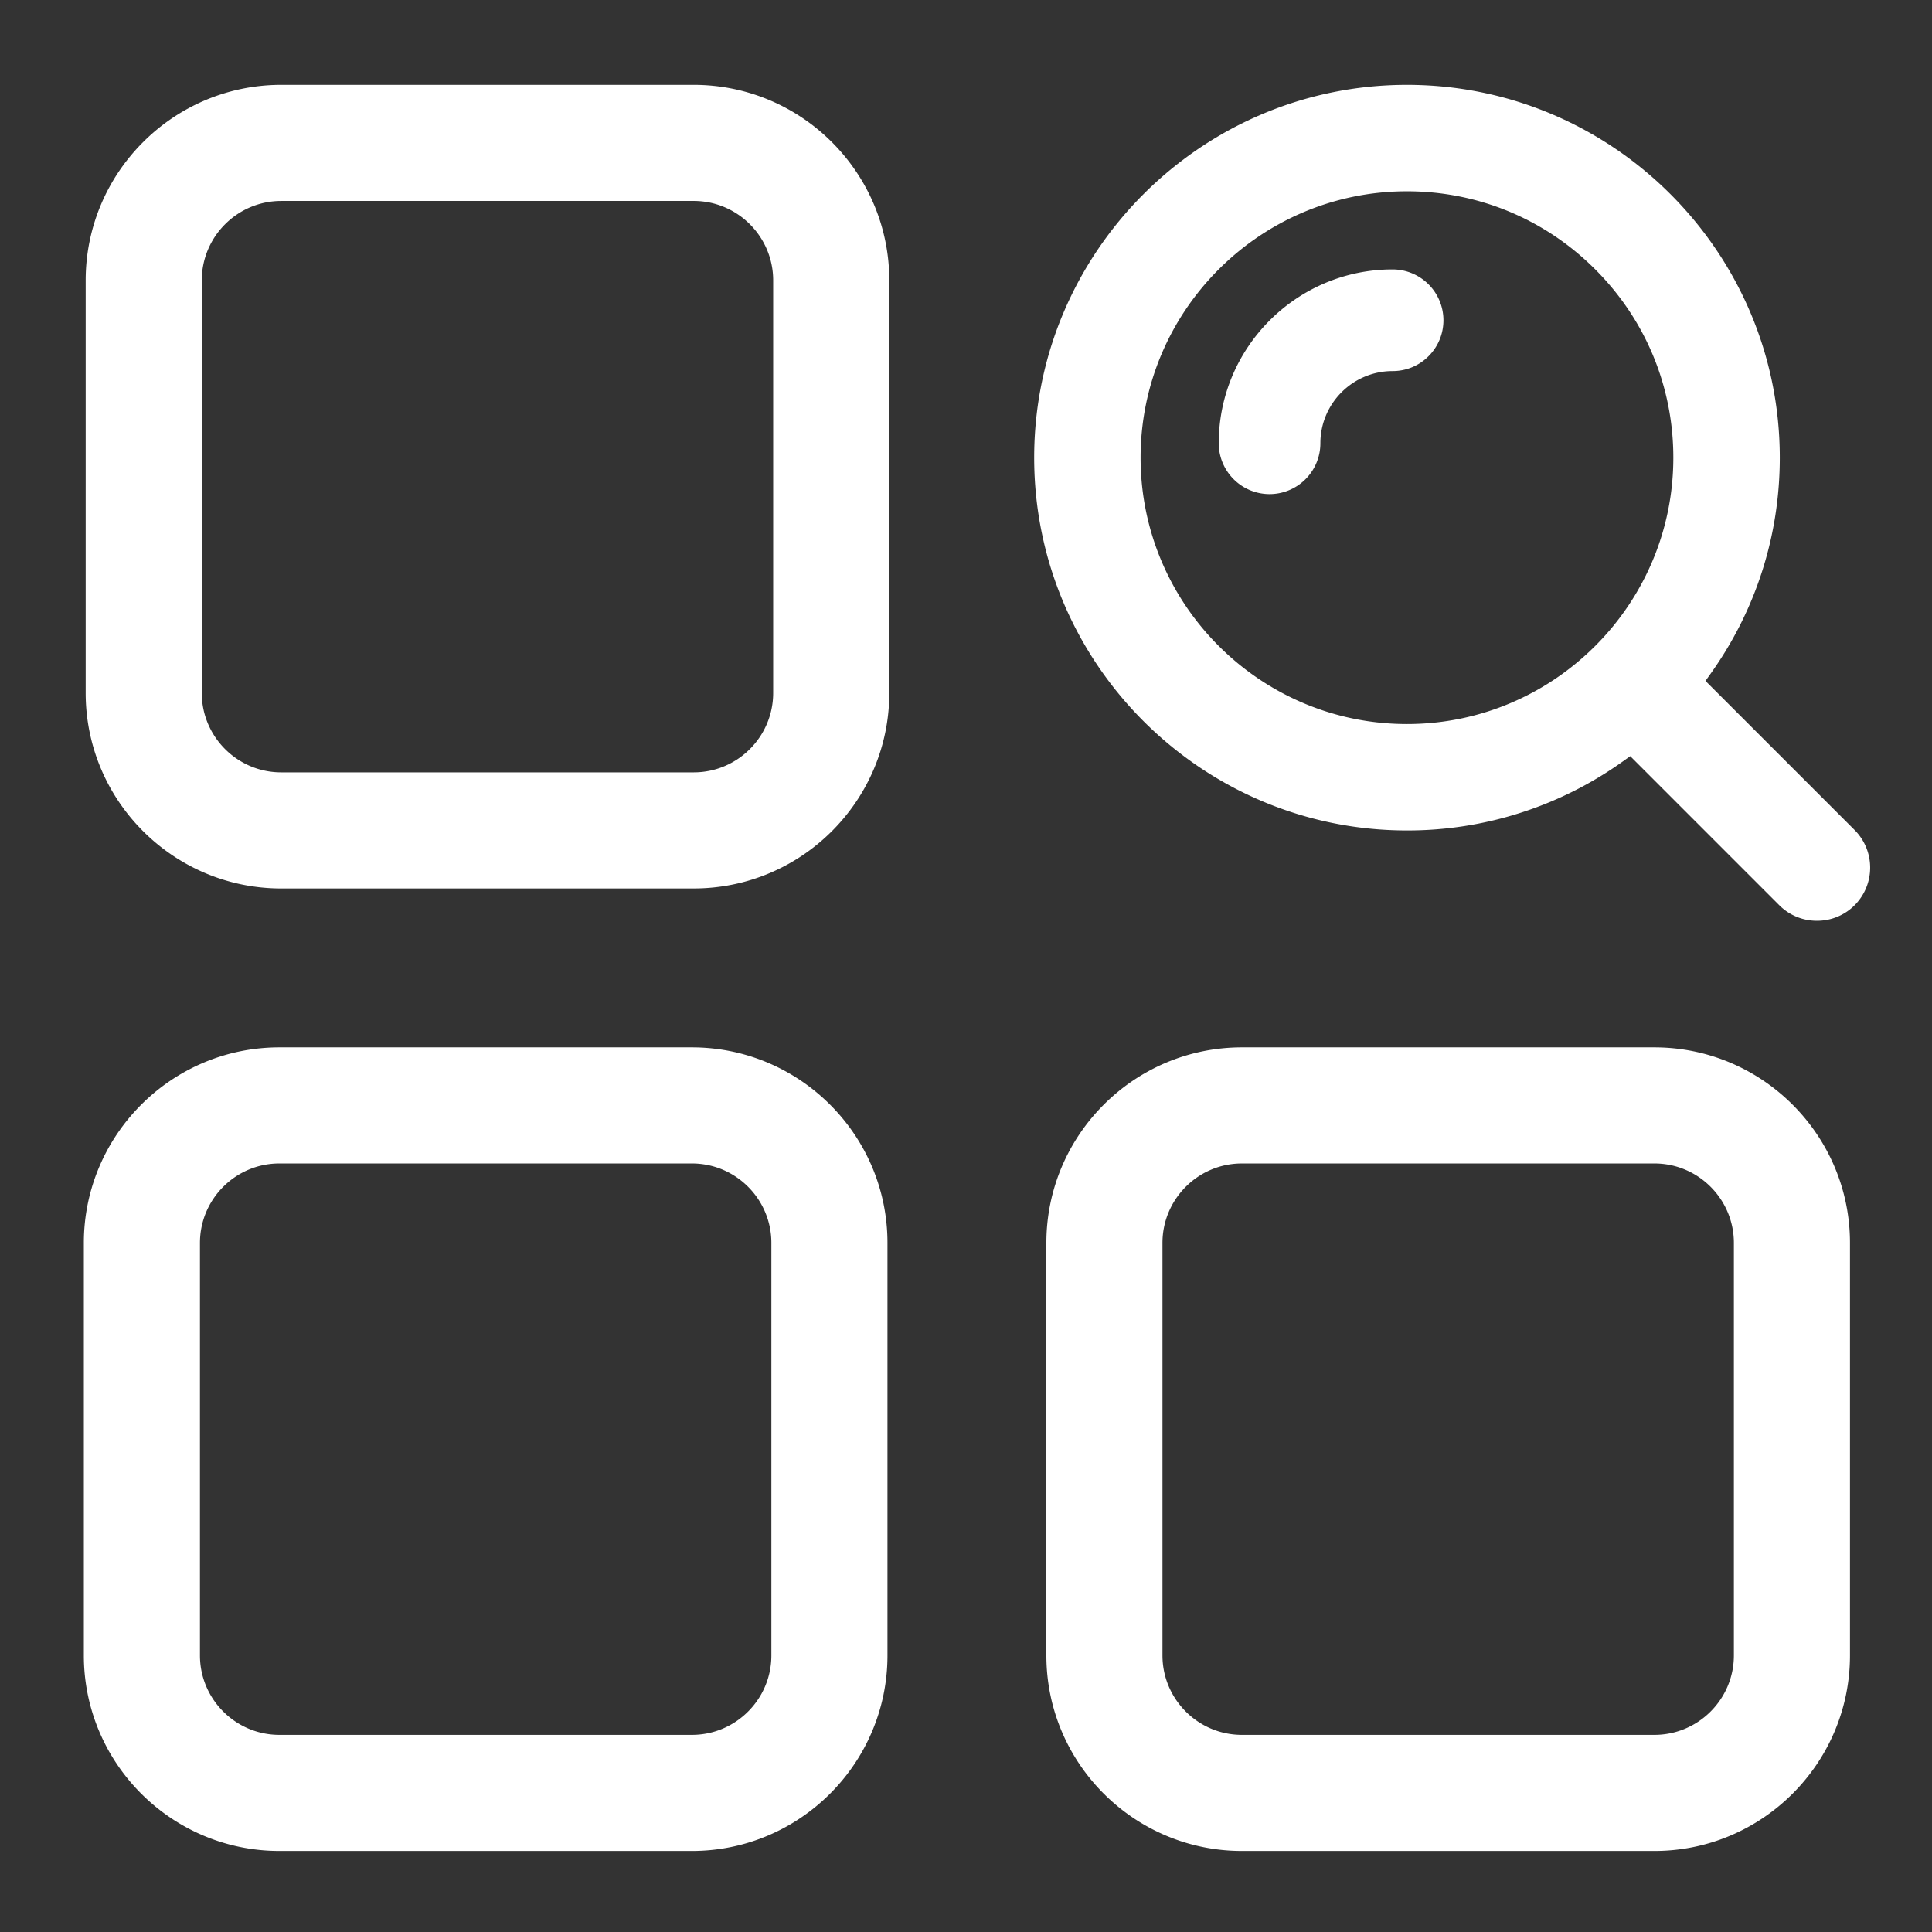 <?xml version="1.0" standalone="no"?><!DOCTYPE svg PUBLIC "-//W3C//DTD SVG 1.1//EN" "http://www.w3.org/Graphics/SVG/1.1/DTD/svg11.dtd"><svg t="1616218916138" class="icon" viewBox="0 0 1024 1024" version="1.1" xmlns="http://www.w3.org/2000/svg" p-id="5512" xmlns:xlink="http://www.w3.org/1999/xlink" width="200" height="200"><rect x="0" y="0" width="1024" height="1024" fill="#333333" stroke="none"/><defs><style type="text/css"></style></defs><path d="M148.091 981.053c-57.155 0-103.649-46.495-103.649-103.644v-218.634c0-57.149 46.495-103.644 103.649-103.644h218.639c57.149 0 103.644 46.495 103.644 103.644v218.634c0 57.149-46.495 103.644-103.644 103.644H148.091z m0-364.39c-23.219 0-42.112 18.888-42.112 42.112v218.634c0 23.219 18.893 42.112 42.112 42.112h218.639c23.219 0 42.112-18.888 42.112-42.112v-218.634c0-23.219-18.888-42.112-42.112-42.112H148.091zM658.248 981.053c-57.155 0-103.649-46.495-103.649-103.644v-218.634c0-57.149 46.495-103.644 103.649-103.644h218.629c57.155 0 103.649 46.495 103.649 103.644v218.634c0 57.149-46.495 103.644-103.649 103.644h-218.629z m0-364.39c-23.219 0-42.117 18.888-42.117 42.112v218.634c0 23.219 18.893 42.112 42.117 42.112h218.629c23.219 0 42.117-18.888 42.117-42.112v-218.634c0-23.219-18.893-42.112-42.117-42.112h-218.629zM149.053 470.907c-57.149 0-103.644-46.5-103.644-103.649V148.618c0-57.155 46.495-103.649 103.644-103.649h218.639c57.149 0 103.649 46.495 103.649 103.649v218.634c0 57.155-46.5 103.649-103.649 103.649H149.053z m0-364.396c-23.219 0-42.112 18.893-42.112 42.112V367.258c0 23.219 18.888 42.112 42.112 42.112h218.634c23.219 0 42.112-18.888 42.112-42.112V148.618c0-23.219-18.893-42.112-42.112-42.112H149.053zM672.906 261.893a26.977 26.977 0 0 1-26.947-26.936c0-50.811 41.339-92.155 92.15-92.155a26.972 26.972 0 0 1 26.947 26.936c0 7.199-2.806 13.962-7.89 19.052s-11.848 7.89-19.046 7.89c-21.11 0-38.292 17.172-38.292 38.277a26.957 26.957 0 0 1-26.921 26.936z" p-id="5513" fill="#ffffff"></path><path d="M963.026 488.028a28.006 28.006 0 0 1-19.948-8.218l-79.022-79.027-3.907 2.785a196.116 196.116 0 0 1-114.427 36.593c-108.948 0-197.591-88.643-197.591-197.596S636.774 44.974 745.723 44.969c108.954 0.005 197.601 88.648 197.601 197.596 0 41.277-12.662 80.845-36.598 114.422l-2.785 3.907 79.032 79.027a28.237 28.237 0 0 1 0 39.89 28.006 28.006 0 0 1-19.948 8.218z m-217.308-386.642c-77.85 0-141.179 63.334-141.179 141.184s63.334 141.184 141.184 141.184c77.844 0 141.179-63.34 141.179-141.184 0-37.652-14.7-73.093-41.395-99.789-26.685-26.696-62.126-41.395-99.789-41.395z" p-id="5514" fill="#ffffff"></path></svg>
